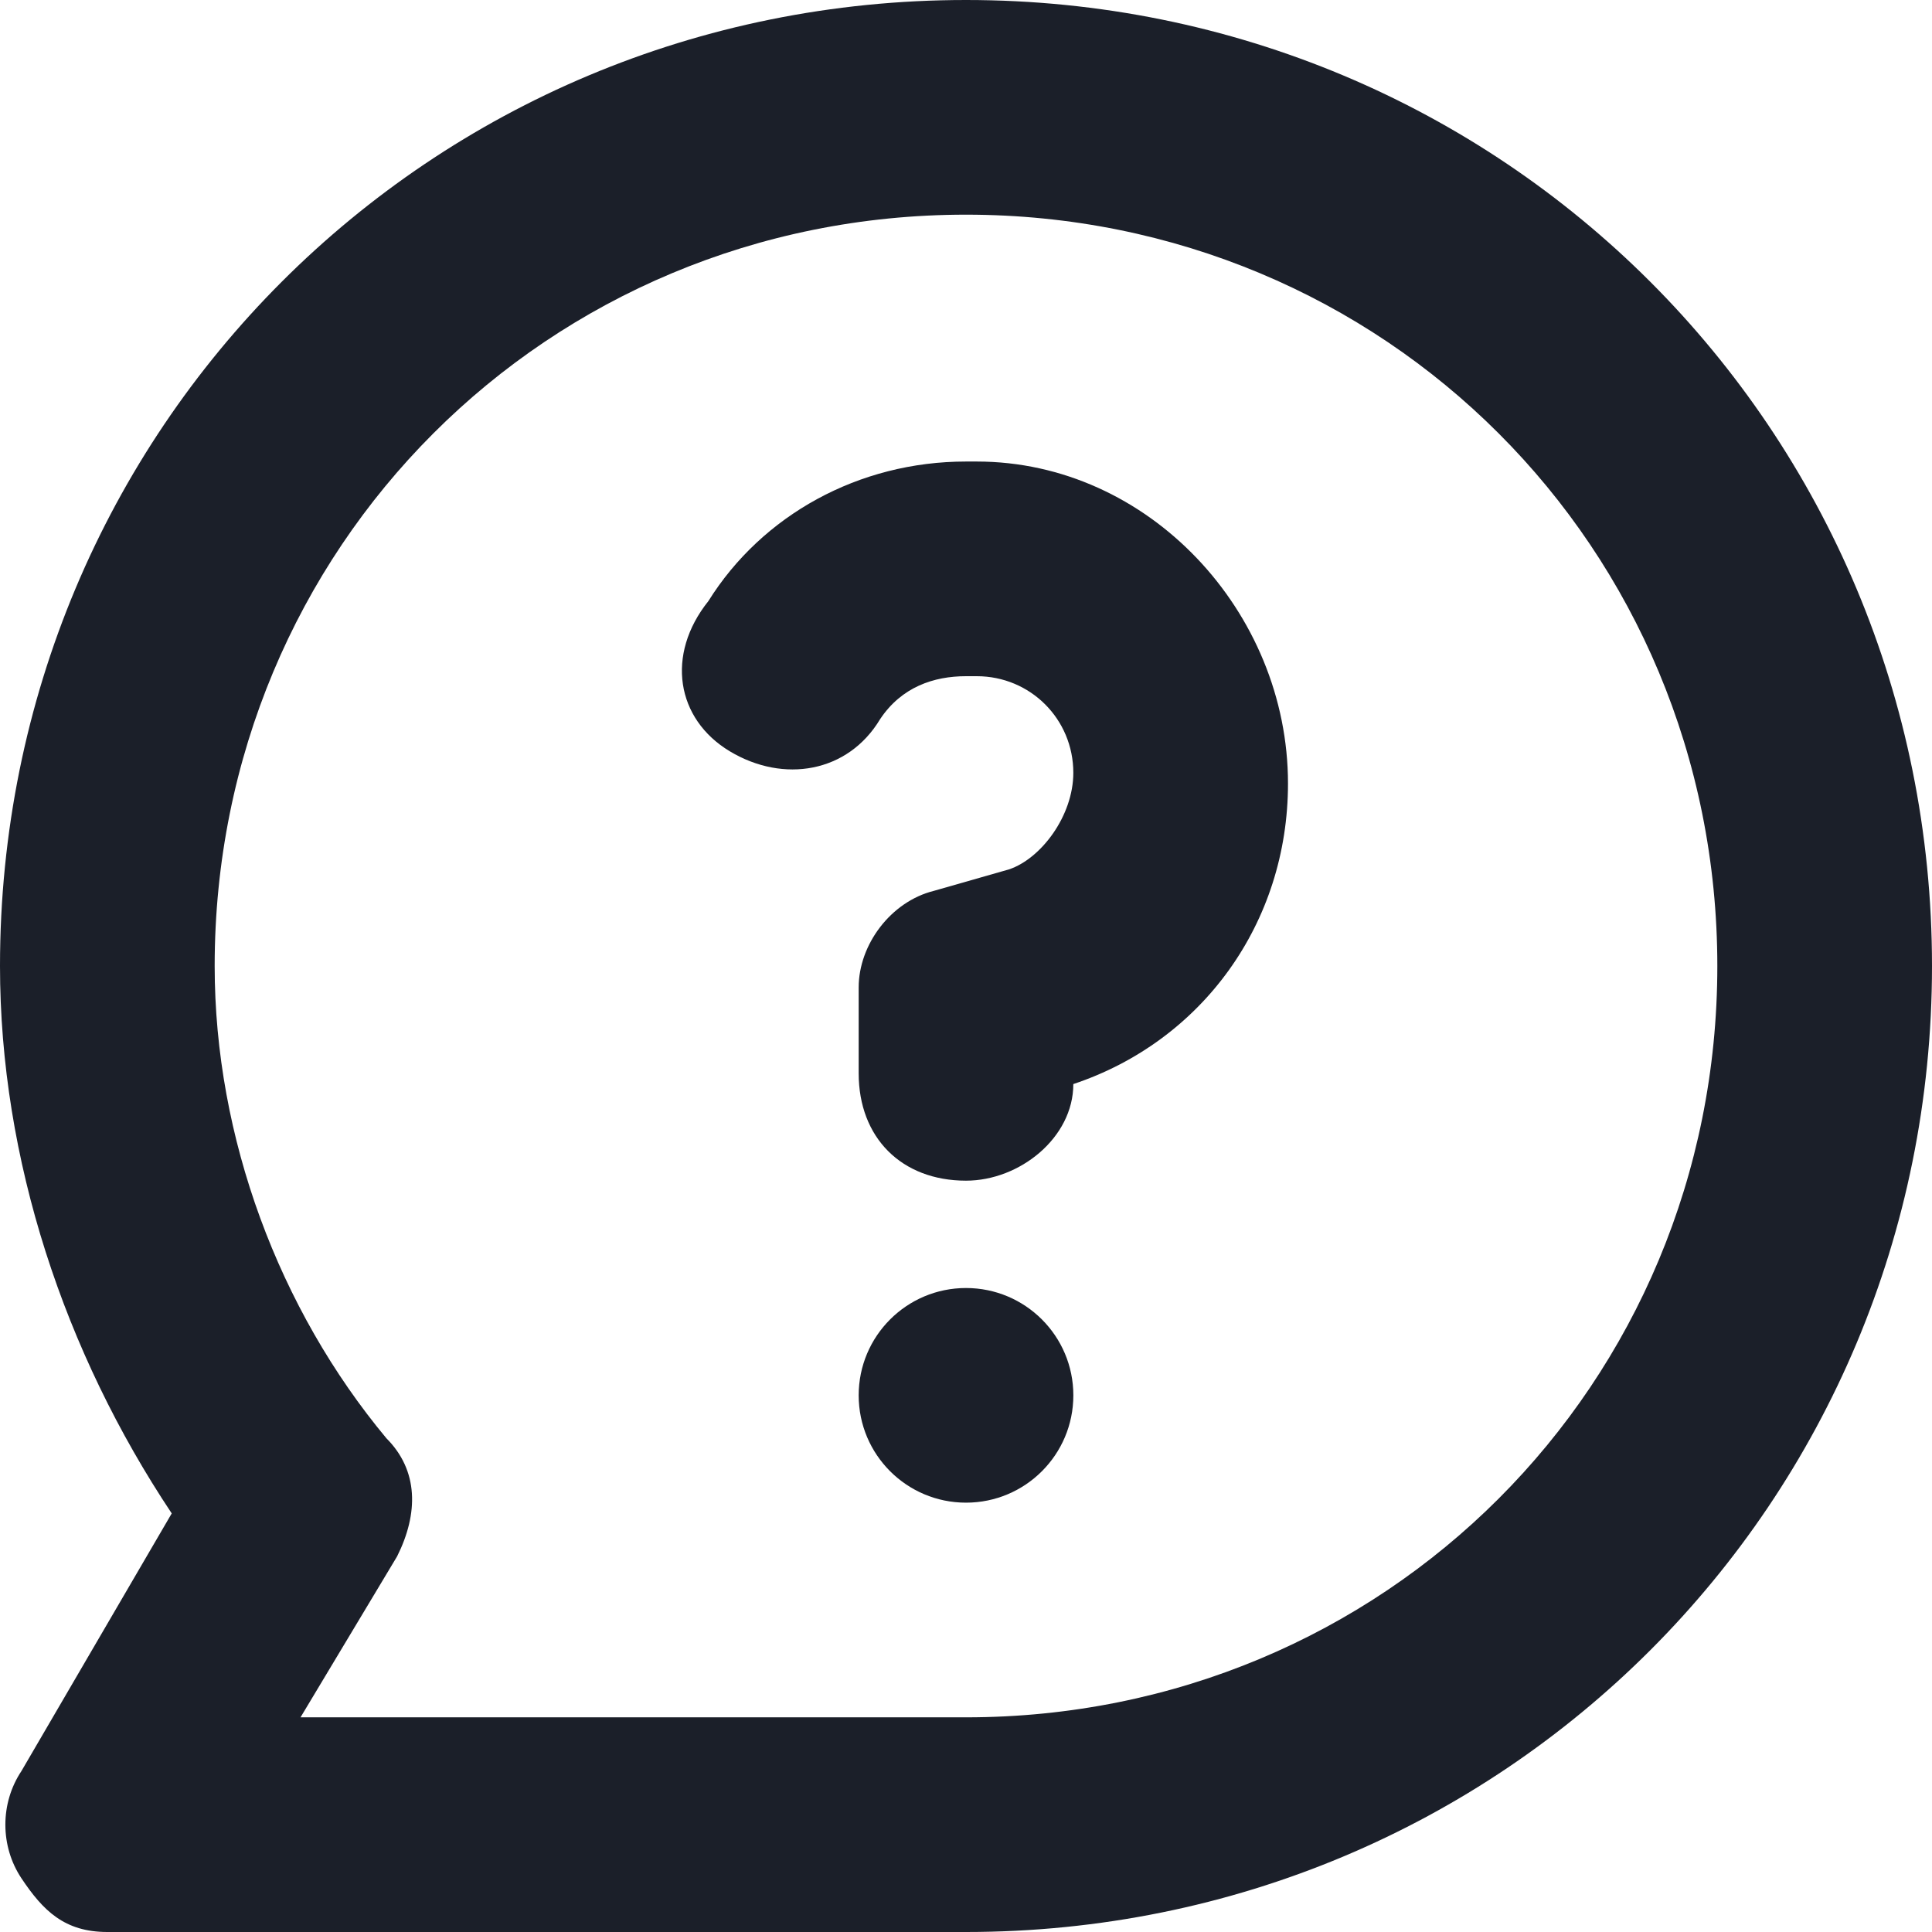 <svg width="80" height="80" viewBox="0 0 80 80" fill="none" xmlns="http://www.w3.org/2000/svg">
<path d="M40 0C17.778 0 0 17.778 0 40C0 48 2.667 56 7.111 62.667L0.889 73.333C1.98682e-07 74.667 1.98682e-07 76.445 0.889 77.778C1.778 79.111 2.667 80 4.444 80H40C62.222 80 80 62.222 80 40C80 17.778 62.222 0 40 0ZM40 71.111H12.444L16.444 64.445C17.333 62.667 17.333 60.889 16 59.556C11.556 54.222 8.889 47.111 8.889 40C8.889 22.667 22.667 8.889 40 8.889C57.333 8.889 71.111 22.667 71.111 40C71.111 57.333 57.333 71.111 40 71.111Z" fill="#1B1F29"/>
<path d="M40.444 19.111H40C35.556 19.111 31.555 21.333 29.333 24.889C27.555 27.111 28 29.778 30.222 31.111C32.444 32.444 35.111 32 36.444 29.778C37.333 28.444 38.667 28 40 28H40.444C42.667 28 44.444 29.778 44.444 32C44.444 33.778 43.111 35.556 41.778 36L38.667 36.889C36.889 37.333 35.556 39.111 35.556 40.889V44.444C35.556 47.111 37.333 48.889 40 48.889C42.222 48.889 44.444 47.111 44.444 44.889C49.778 43.111 53.333 38.222 53.333 32.444C53.333 25.333 47.556 19.111 40.444 19.111Z" fill="#1B1F29"/>
<path d="M40 62.222C42.455 62.222 44.445 60.233 44.445 57.778C44.445 55.323 42.455 53.334 40 53.334C37.545 53.334 35.556 55.323 35.556 57.778C35.556 60.233 37.545 62.222 40 62.222Z" fill="#1B1F29"/>
</svg>
